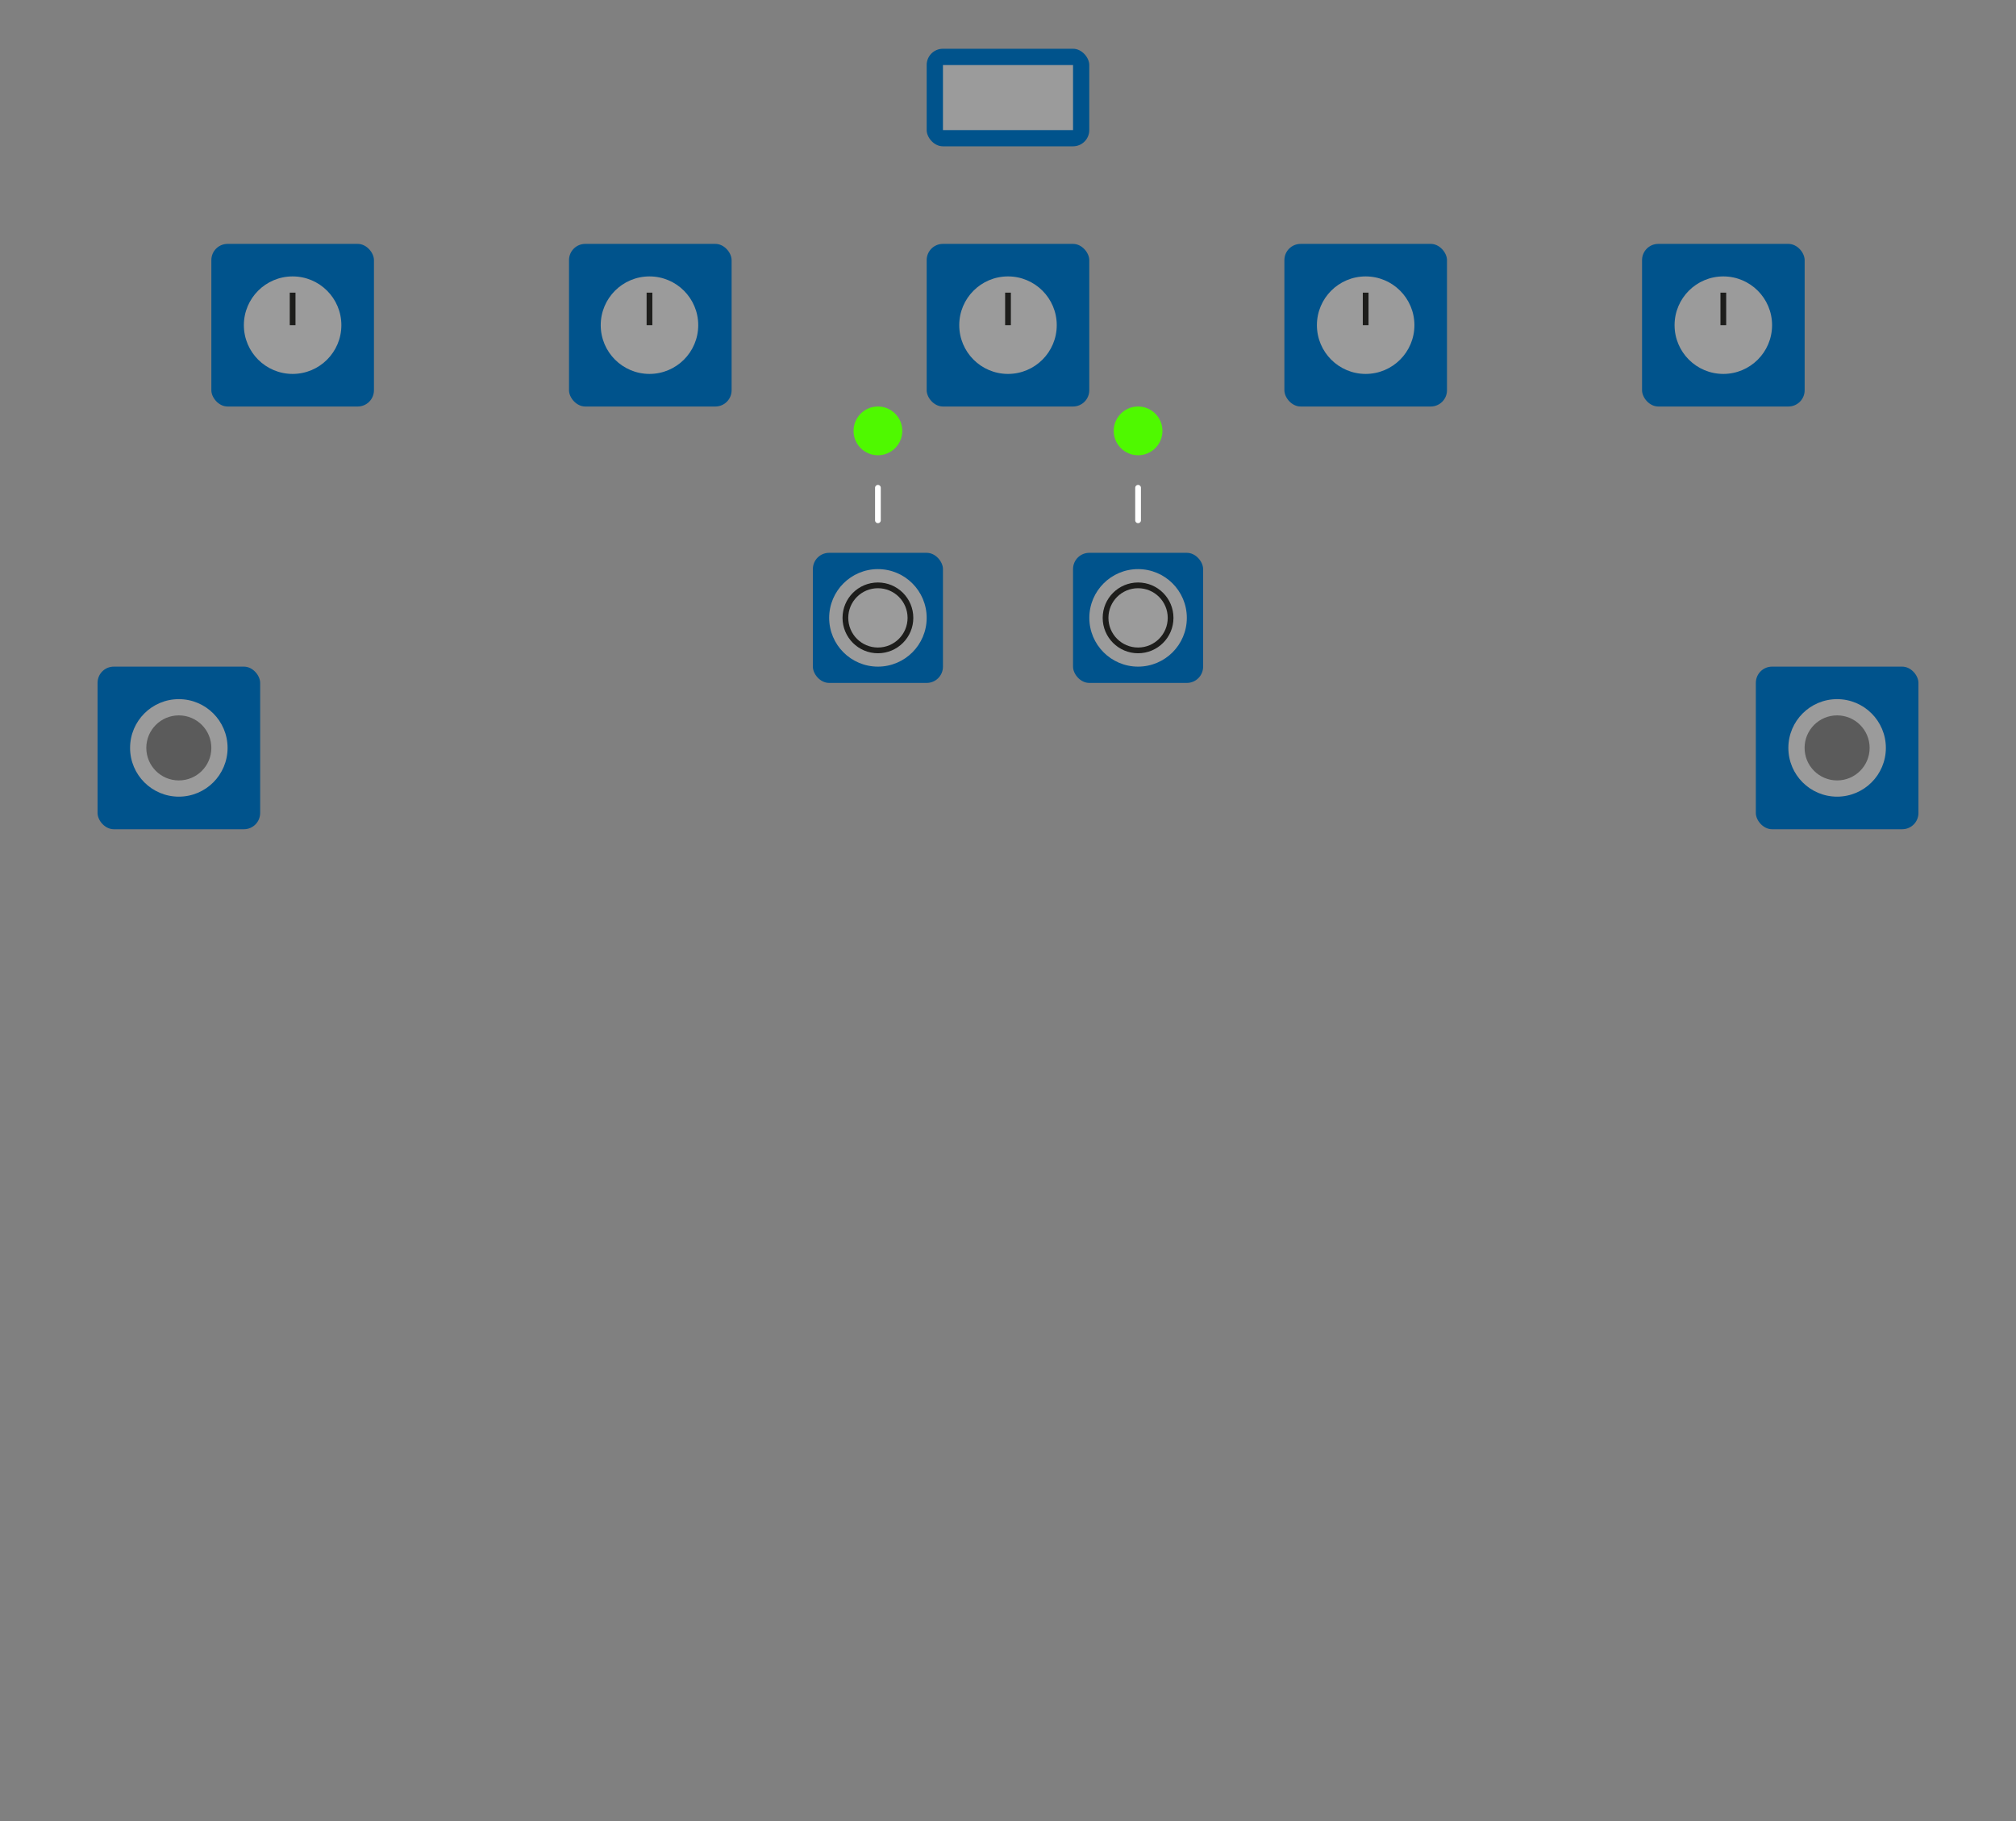 <?xml version="1.0" encoding="UTF-8"?><svg xmlns="http://www.w3.org/2000/svg" viewBox="0 0 351.5 317.48"><rect x="0" y="0" width="351.5" height="317.48" fill="#808080" stroke="none"/><defs><style>.cls-1{stroke:#fff;stroke-linecap:round;stroke-linejoin:round;}.cls-1,.cls-2{fill:none;}.cls-3{fill:#00538c;}.cls-4{fill:#9b9b9b;}.cls-5{fill:#5b5b5b;}.cls-6{fill:#4ff900;}.cls-2{stroke:#1d1d1b;stroke-miterlimit:10;}</style></defs><g id="Components_bottom"><rect class="cls-3" x="17.01" y="116.22" width="28.35" height="28.35" rx="2.83" ry="2.83"/><rect class="cls-3" x="36.85" y="42.52" width="28.35" height="28.35" rx="2.83" ry="2.83"/><rect class="cls-3" x="99.21" y="42.52" width="28.35" height="28.35" rx="2.83" ry="2.83"/><rect class="cls-3" x="223.94" y="42.52" width="28.35" height="28.35" rx="2.83" ry="2.83"/><rect class="cls-3" x="161.57" y="42.52" width="28.35" height="28.35" rx="2.83" ry="2.83"/><rect class="cls-3" x="187.09" y="96.38" width="22.68" height="22.68" rx="2.83" ry="2.83"/><rect class="cls-3" x="141.73" y="96.38" width="22.68" height="22.68" rx="2.83" ry="2.83"/><rect class="cls-3" x="286.3" y="42.52" width="28.35" height="28.35" rx="2.83" ry="2.83"/><rect class="cls-3" x="306.14" y="116.22" width="28.35" height="28.35" rx="2.83" ry="2.83"/><rect class="cls-3" x="161.57" y="8.5" width="28.35" height="17.01" rx="2.83" ry="2.83"/></g><g id="Components_top"><rect class="cls-4" x="170.08" y="5.67" width="11.34" height="22.68" transform="translate(192.76 -158.74) rotate(90)"/><circle class="cls-4" cx="51.02" cy="56.69" r="8.5"/><path class="cls-2" d="m51.02,53.86v2.83-5.67,2.83Z"/><circle class="cls-4" cx="113.24" cy="56.69" r="8.5"/><path class="cls-2" d="m113.24,53.86v2.83-5.67,2.83Z"/><circle class="cls-4" cx="238.11" cy="56.69" r="8.5"/><path class="cls-2" d="m238.11,53.86v2.83-5.67,2.83Z"/><circle class="cls-4" cx="175.75" cy="56.69" r="8.5"/><path class="cls-2" d="m175.75,53.86v2.83-5.67,2.83Z"/><circle class="cls-4" cx="300.47" cy="56.69" r="8.5"/><path class="cls-2" d="m300.47,53.86v2.83-5.67,2.83Z"/><circle class="cls-4" cx="153.07" cy="107.72" r="8.5"/><circle class="cls-2" cx="153.07" cy="107.72" r="5.67"/><circle class="cls-6" cx="198.43" cy="75.12" r="4.25"/><circle class="cls-6" cx="153.07" cy="75.12" r="4.25"/><circle class="cls-4" cx="198.43" cy="107.72" r="8.5"/><circle class="cls-2" cx="198.43" cy="107.72" r="5.67"/><circle class="cls-4" cx="31.18" cy="130.39" r="8.5"/><circle class="cls-5" cx="31.18" cy="130.39" r="5.67"/><circle class="cls-4" cx="320.31" cy="130.39" r="8.5"/><circle class="cls-5" cx="320.31" cy="130.39" r="5.67"/><line class="cls-1" x1="153.07" y1="90.71" x2="153.07" y2="85.04"/><line class="cls-1" x1="198.43" y1="90.71" x2="198.43" y2="85.04"/></g></svg>